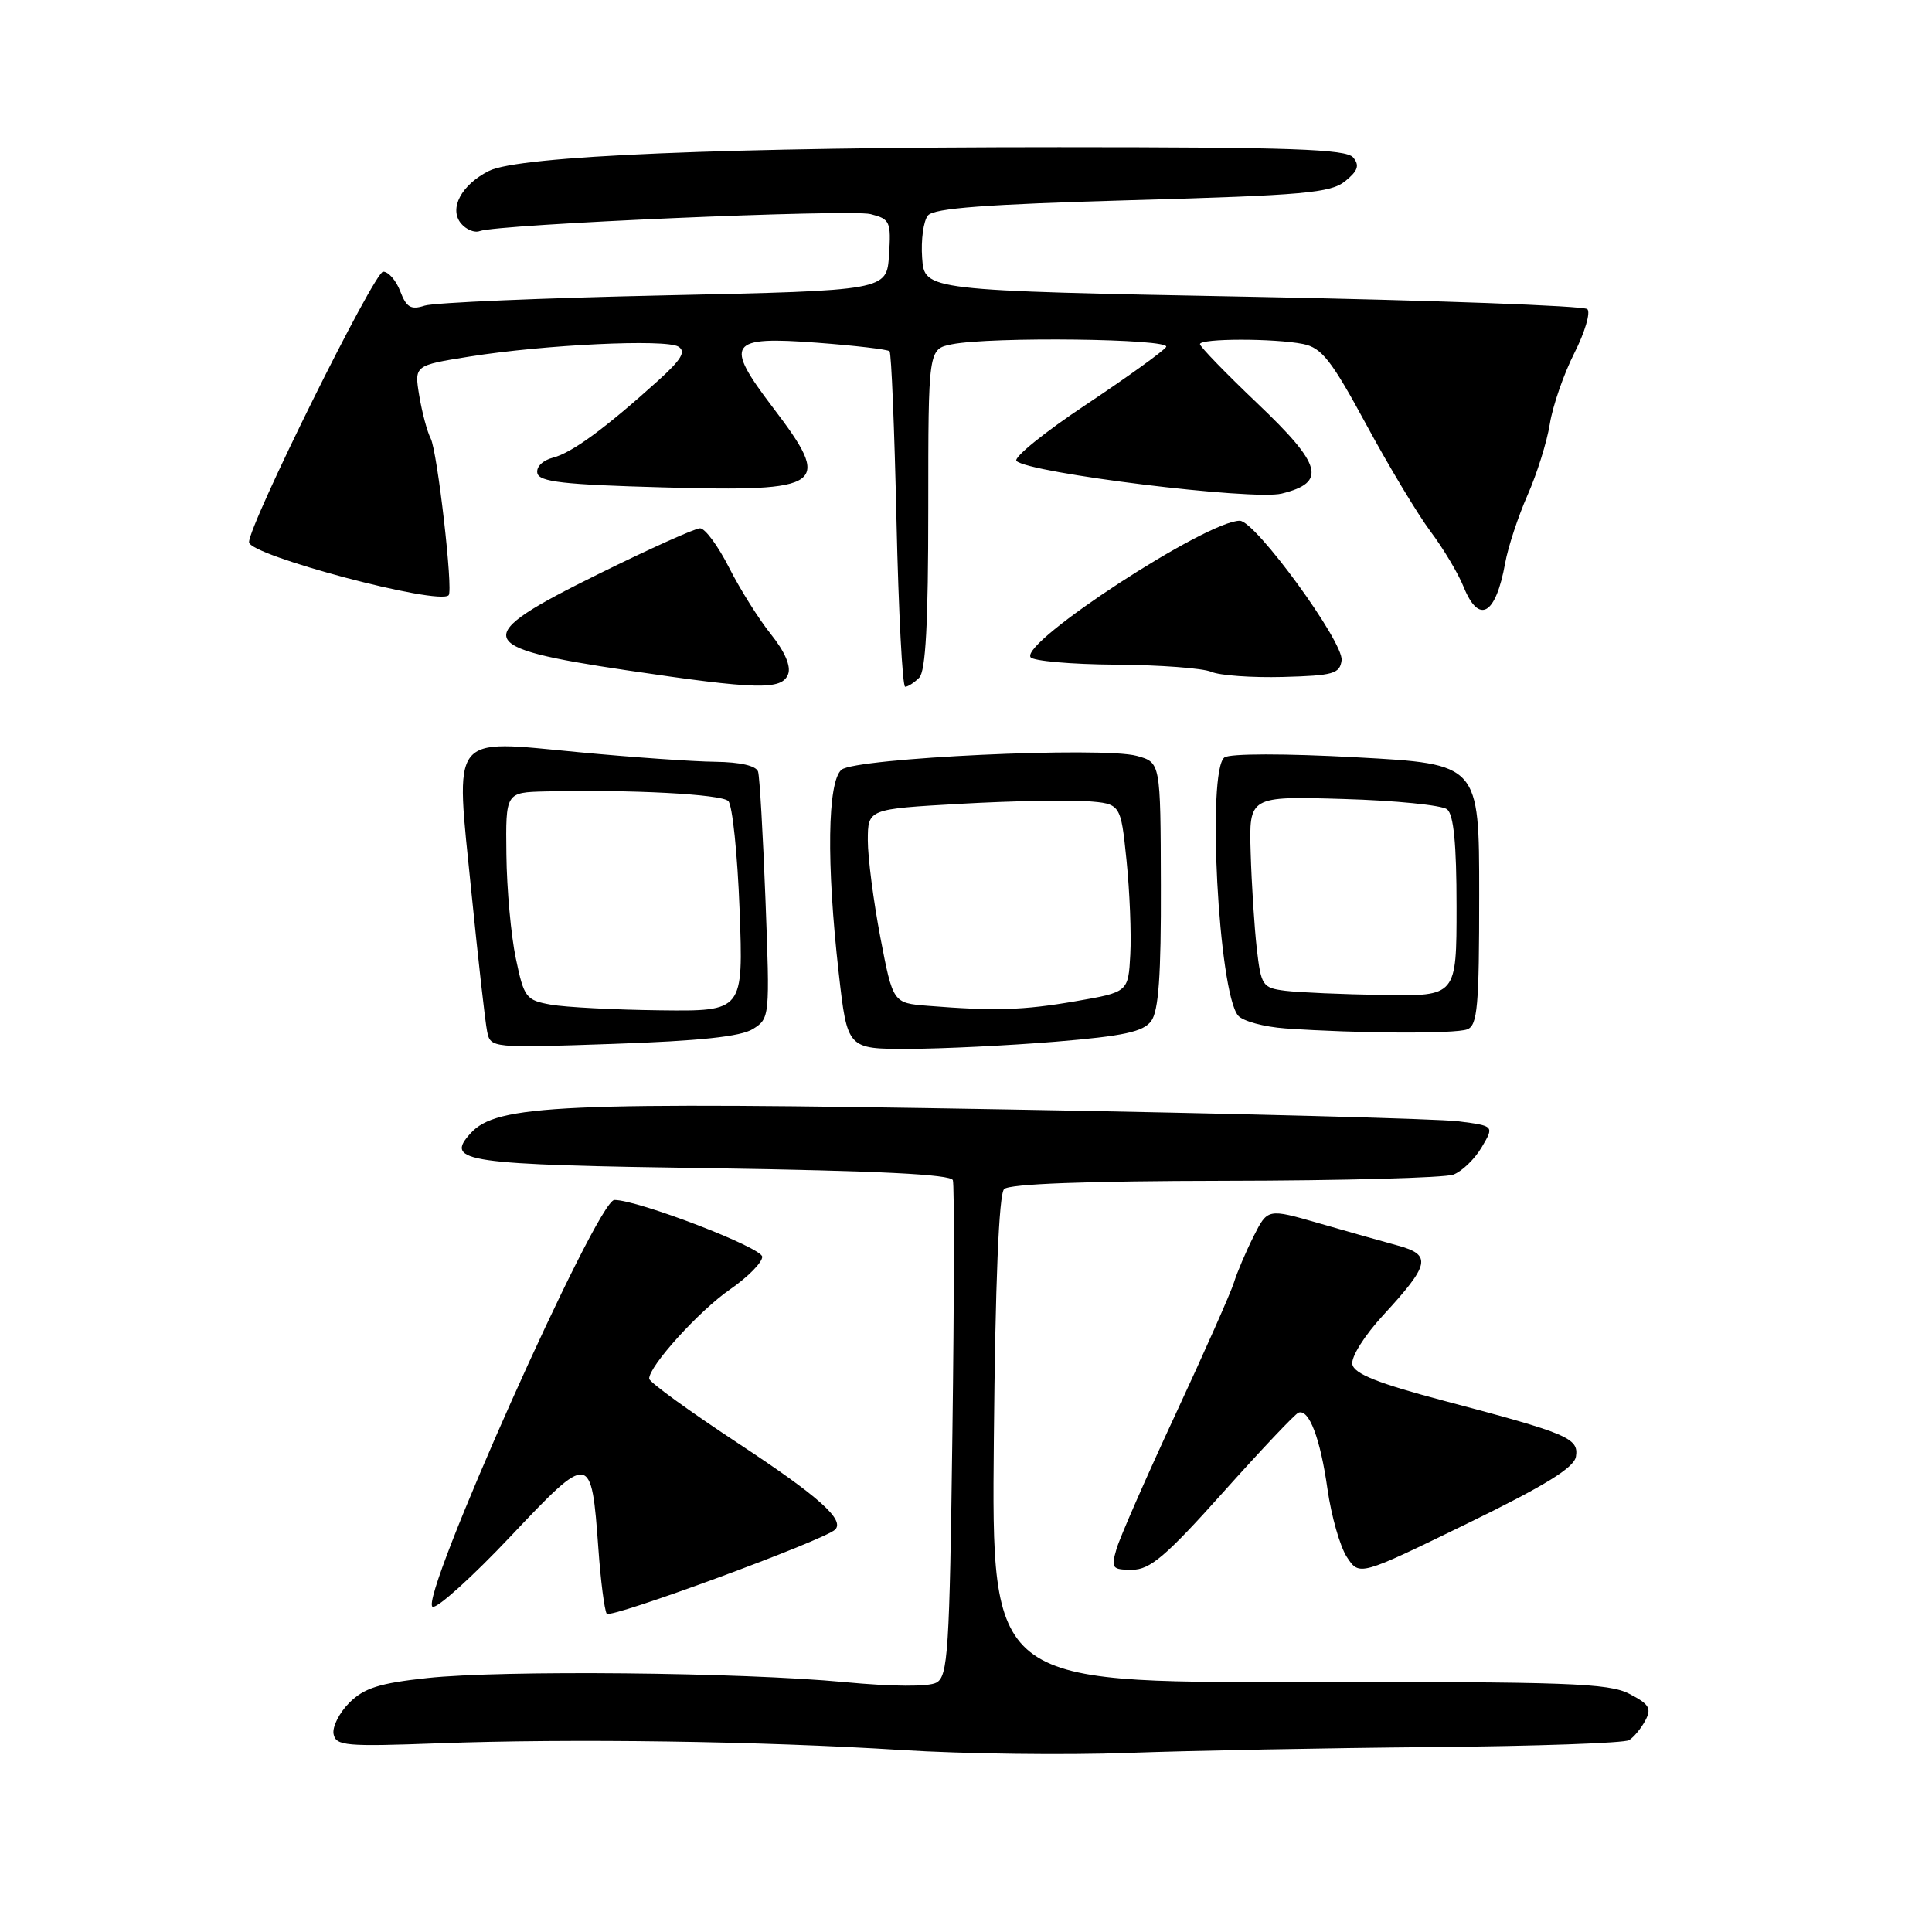 <?xml version="1.0" encoding="UTF-8" standalone="no"?>
<!DOCTYPE svg PUBLIC "-//W3C//DTD SVG 1.1//EN" "http://www.w3.org/Graphics/SVG/1.1/DTD/svg11.dtd" >
<svg xmlns="http://www.w3.org/2000/svg" xmlns:xlink="http://www.w3.org/1999/xlink" version="1.1" viewBox="0 0 256 256">
 <g >
 <path fill="currentColor"
d=" M 189.62 231.50 C 203.44 231.38 215.25 230.97 215.86 230.58 C 216.48 230.20 217.45 229.03 218.01 227.98 C 218.87 226.37 218.54 225.81 215.89 224.44 C 213.14 223.02 207.74 222.83 172.07 222.88 C 131.39 222.94 131.39 222.94 131.69 190.78 C 131.88 169.91 132.36 158.24 133.05 157.56 C 133.73 156.87 143.90 156.49 162.30 156.46 C 177.81 156.44 191.43 156.07 192.58 155.64 C 193.72 155.21 195.41 153.58 196.33 152.02 C 198.00 149.19 198.00 149.19 193.25 148.58 C 190.64 148.24 163.56 147.53 133.08 147.00 C 74.31 145.98 65.80 146.36 62.35 150.17 C 58.91 153.96 61.36 154.32 94.41 154.80 C 116.32 155.13 126.00 155.61 126.26 156.38 C 126.46 157.00 126.44 172.02 126.20 189.77 C 125.82 218.93 125.61 222.14 124.07 222.96 C 123.03 223.52 118.27 223.49 111.93 222.89 C 98.22 221.59 66.57 221.28 56.61 222.35 C 50.27 223.03 48.23 223.68 46.29 225.62 C 44.95 226.96 44.02 228.82 44.20 229.77 C 44.51 231.34 45.82 231.45 58.02 231.00 C 75.67 230.35 100.81 230.71 119.50 231.89 C 127.75 232.41 141.25 232.58 149.50 232.27 C 157.75 231.97 175.80 231.62 189.62 231.50 Z  M 110.66 202.68 C 111.96 201.38 108.48 198.28 97.95 191.34 C 91.40 187.03 86.03 183.14 86.02 182.69 C 85.98 181.03 92.65 173.67 96.75 170.84 C 99.09 169.22 101.00 167.29 101.00 166.53 C 101.00 165.32 84.55 159.00 81.41 159.00 C 79.10 159.00 55.35 212.18 57.33 212.91 C 57.95 213.13 62.59 208.94 67.65 203.58 C 78.23 192.38 78.36 192.40 79.29 205.22 C 79.59 209.46 80.09 213.33 80.39 213.82 C 80.84 214.54 109.26 204.07 110.66 202.68 Z  M 208.82 193.00 C 209.21 190.57 207.78 189.96 191.51 185.66 C 182.58 183.30 179.44 182.05 179.19 180.77 C 179.01 179.81 180.80 176.96 183.27 174.28 C 189.49 167.53 189.75 166.28 185.21 165.04 C 183.17 164.49 178.46 163.15 174.74 162.08 C 167.97 160.13 167.97 160.13 166.11 163.82 C 165.09 165.84 163.92 168.60 163.50 169.95 C 163.08 171.30 159.59 179.17 155.74 187.45 C 151.89 195.73 148.38 203.74 147.94 205.25 C 147.20 207.80 147.35 208.00 150.01 208.00 C 152.38 208.00 154.46 206.24 162.06 197.75 C 167.11 192.11 171.60 187.36 172.05 187.19 C 173.45 186.65 174.95 190.59 175.90 197.32 C 176.41 200.88 177.56 204.93 178.47 206.32 C 180.13 208.84 180.13 208.84 194.31 201.93 C 204.77 196.83 208.58 194.48 208.82 193.00 Z  M 99.76 136.35 C 102.00 134.95 102.02 134.76 101.43 119.22 C 101.10 110.57 100.66 102.94 100.45 102.25 C 100.21 101.47 98.09 100.98 94.78 100.94 C 91.88 100.91 83.74 100.34 76.70 99.67 C 59.46 98.04 60.32 96.92 62.46 118.18 C 63.36 127.16 64.30 135.49 64.55 136.69 C 65.00 138.86 65.13 138.88 81.25 138.32 C 92.70 137.93 98.17 137.35 99.76 136.35 Z  M 139.86 138.03 C 148.90 137.28 151.49 136.72 152.54 135.29 C 153.52 133.97 153.86 129.25 153.82 117.27 C 153.78 101.03 153.78 101.03 150.64 100.16 C 146.07 98.90 113.39 100.43 111.51 101.99 C 109.64 103.55 109.49 114.42 111.14 128.96 C 112.28 139.00 112.28 139.00 120.39 138.98 C 124.85 138.97 133.61 138.54 139.86 138.03 Z  M 194.42 136.39 C 195.78 135.87 196.00 133.34 196.00 118.51 C 196.00 101.23 196.00 101.23 179.75 100.35 C 170.28 99.83 162.98 99.84 162.25 100.36 C 159.90 102.03 161.45 131.42 164.05 134.56 C 164.66 135.30 167.49 136.07 170.33 136.27 C 179.86 136.94 192.82 137.01 194.42 136.39 Z  M 104.43 89.33 C 104.83 88.28 103.99 86.33 102.16 84.05 C 100.56 82.06 98.06 78.08 96.61 75.22 C 95.16 72.35 93.43 70.00 92.76 70.00 C 92.10 70.00 86.04 72.73 79.28 76.07 C 62.25 84.48 62.63 85.78 83.00 88.81 C 100.35 91.39 103.61 91.47 104.43 89.33 Z  M 121.80 89.80 C 122.66 88.94 123.00 82.56 123.00 67.42 C 123.00 46.25 123.00 46.25 126.13 45.62 C 131.31 44.59 155.19 44.88 154.52 45.97 C 154.18 46.51 149.41 49.95 143.90 53.62 C 138.39 57.28 134.25 60.64 134.69 61.08 C 136.34 62.69 166.03 66.35 169.84 65.40 C 175.82 63.92 175.21 61.63 166.60 53.44 C 162.42 49.46 159.00 45.93 159.00 45.60 C 159.00 44.83 168.84 44.82 172.66 45.58 C 175.13 46.08 176.40 47.69 181.04 56.26 C 184.04 61.81 187.88 68.19 189.56 70.43 C 191.24 72.67 193.21 75.96 193.93 77.75 C 195.97 82.79 198.19 81.52 199.44 74.62 C 199.82 72.49 201.16 68.44 202.40 65.62 C 203.65 62.80 204.98 58.55 205.36 56.17 C 205.74 53.78 207.20 49.57 208.60 46.80 C 210.01 44.02 210.78 41.40 210.33 40.96 C 209.87 40.52 189.93 39.79 166.00 39.33 C 122.50 38.50 122.50 38.50 122.19 34.18 C 122.02 31.80 122.36 29.27 122.96 28.55 C 123.76 27.58 130.66 27.07 150.04 26.52 C 172.77 25.88 176.32 25.56 178.24 24.01 C 179.94 22.63 180.18 21.92 179.30 20.86 C 178.38 19.76 171.07 19.50 140.33 19.50 C 96.21 19.50 68.75 20.64 64.78 22.65 C 61.13 24.49 59.46 27.64 61.09 29.61 C 61.77 30.42 62.88 30.88 63.56 30.62 C 65.92 29.71 112.62 27.69 115.35 28.37 C 117.93 29.02 118.09 29.37 117.80 33.78 C 117.50 38.50 117.50 38.50 88.00 39.14 C 71.78 39.49 57.50 40.10 56.27 40.50 C 54.45 41.09 53.85 40.73 53.04 38.61 C 52.50 37.18 51.48 36.00 50.77 36.00 C 49.59 36.00 33.00 69.46 33.00 71.84 C 33.00 73.58 58.11 80.25 59.45 78.87 C 60.07 78.23 57.95 59.79 57.07 58.10 C 56.61 57.22 55.93 54.68 55.56 52.46 C 54.89 48.42 54.89 48.42 62.20 47.25 C 72.13 45.66 88.21 44.90 89.89 45.93 C 90.93 46.58 90.30 47.64 87.19 50.45 C 80.19 56.77 75.75 60.02 73.28 60.64 C 71.92 60.99 71.03 61.86 71.20 62.69 C 71.44 63.85 74.66 64.22 87.88 64.58 C 109.39 65.17 110.37 64.45 102.40 53.98 C 95.91 45.44 96.54 44.53 108.24 45.41 C 113.30 45.79 117.63 46.30 117.87 46.54 C 118.11 46.77 118.52 56.87 118.79 68.98 C 119.06 81.09 119.58 91.00 119.94 91.00 C 120.30 91.00 121.14 90.46 121.80 89.80 Z  M 177.77 87.50 C 178.08 85.11 166.34 69.00 164.28 69.00 C 159.88 69.00 135.28 85.03 136.55 87.08 C 136.86 87.58 141.93 88.03 147.81 88.07 C 153.69 88.11 159.40 88.54 160.50 89.02 C 161.60 89.50 165.88 89.81 170.00 89.70 C 176.67 89.52 177.53 89.28 177.77 87.50 Z  M 73.00 133.12 C 69.69 132.53 69.44 132.20 68.35 127.00 C 67.71 123.97 67.15 117.79 67.10 113.25 C 67.00 105.00 67.00 105.00 72.25 104.87 C 83.57 104.60 95.55 105.23 96.50 106.14 C 97.05 106.67 97.72 113.15 98.00 120.55 C 98.50 134.00 98.50 134.00 87.50 133.87 C 81.45 133.80 74.92 133.46 73.00 133.12 Z  M 122.91 133.27 C 118.32 132.90 118.32 132.90 116.65 124.20 C 115.74 119.42 114.99 113.63 114.99 111.35 C 115.00 107.20 115.00 107.20 127.25 106.51 C 133.99 106.13 141.53 105.98 144.00 106.16 C 148.50 106.50 148.50 106.50 149.27 114.00 C 149.69 118.12 149.92 123.74 149.77 126.48 C 149.50 131.46 149.50 131.46 142.50 132.67 C 135.56 133.87 131.78 133.98 122.91 133.27 Z  M 170.31 131.28 C 167.29 130.90 167.10 130.62 166.53 125.69 C 166.21 122.84 165.84 117.12 165.72 113.00 C 165.50 105.50 165.50 105.50 178.00 105.87 C 184.88 106.07 191.06 106.69 191.75 107.24 C 192.62 107.94 193.00 111.82 193.00 120.12 C 193.00 132.00 193.00 132.00 183.25 131.84 C 177.89 131.75 172.07 131.50 170.31 131.28 Z "/>
</g>
</svg>